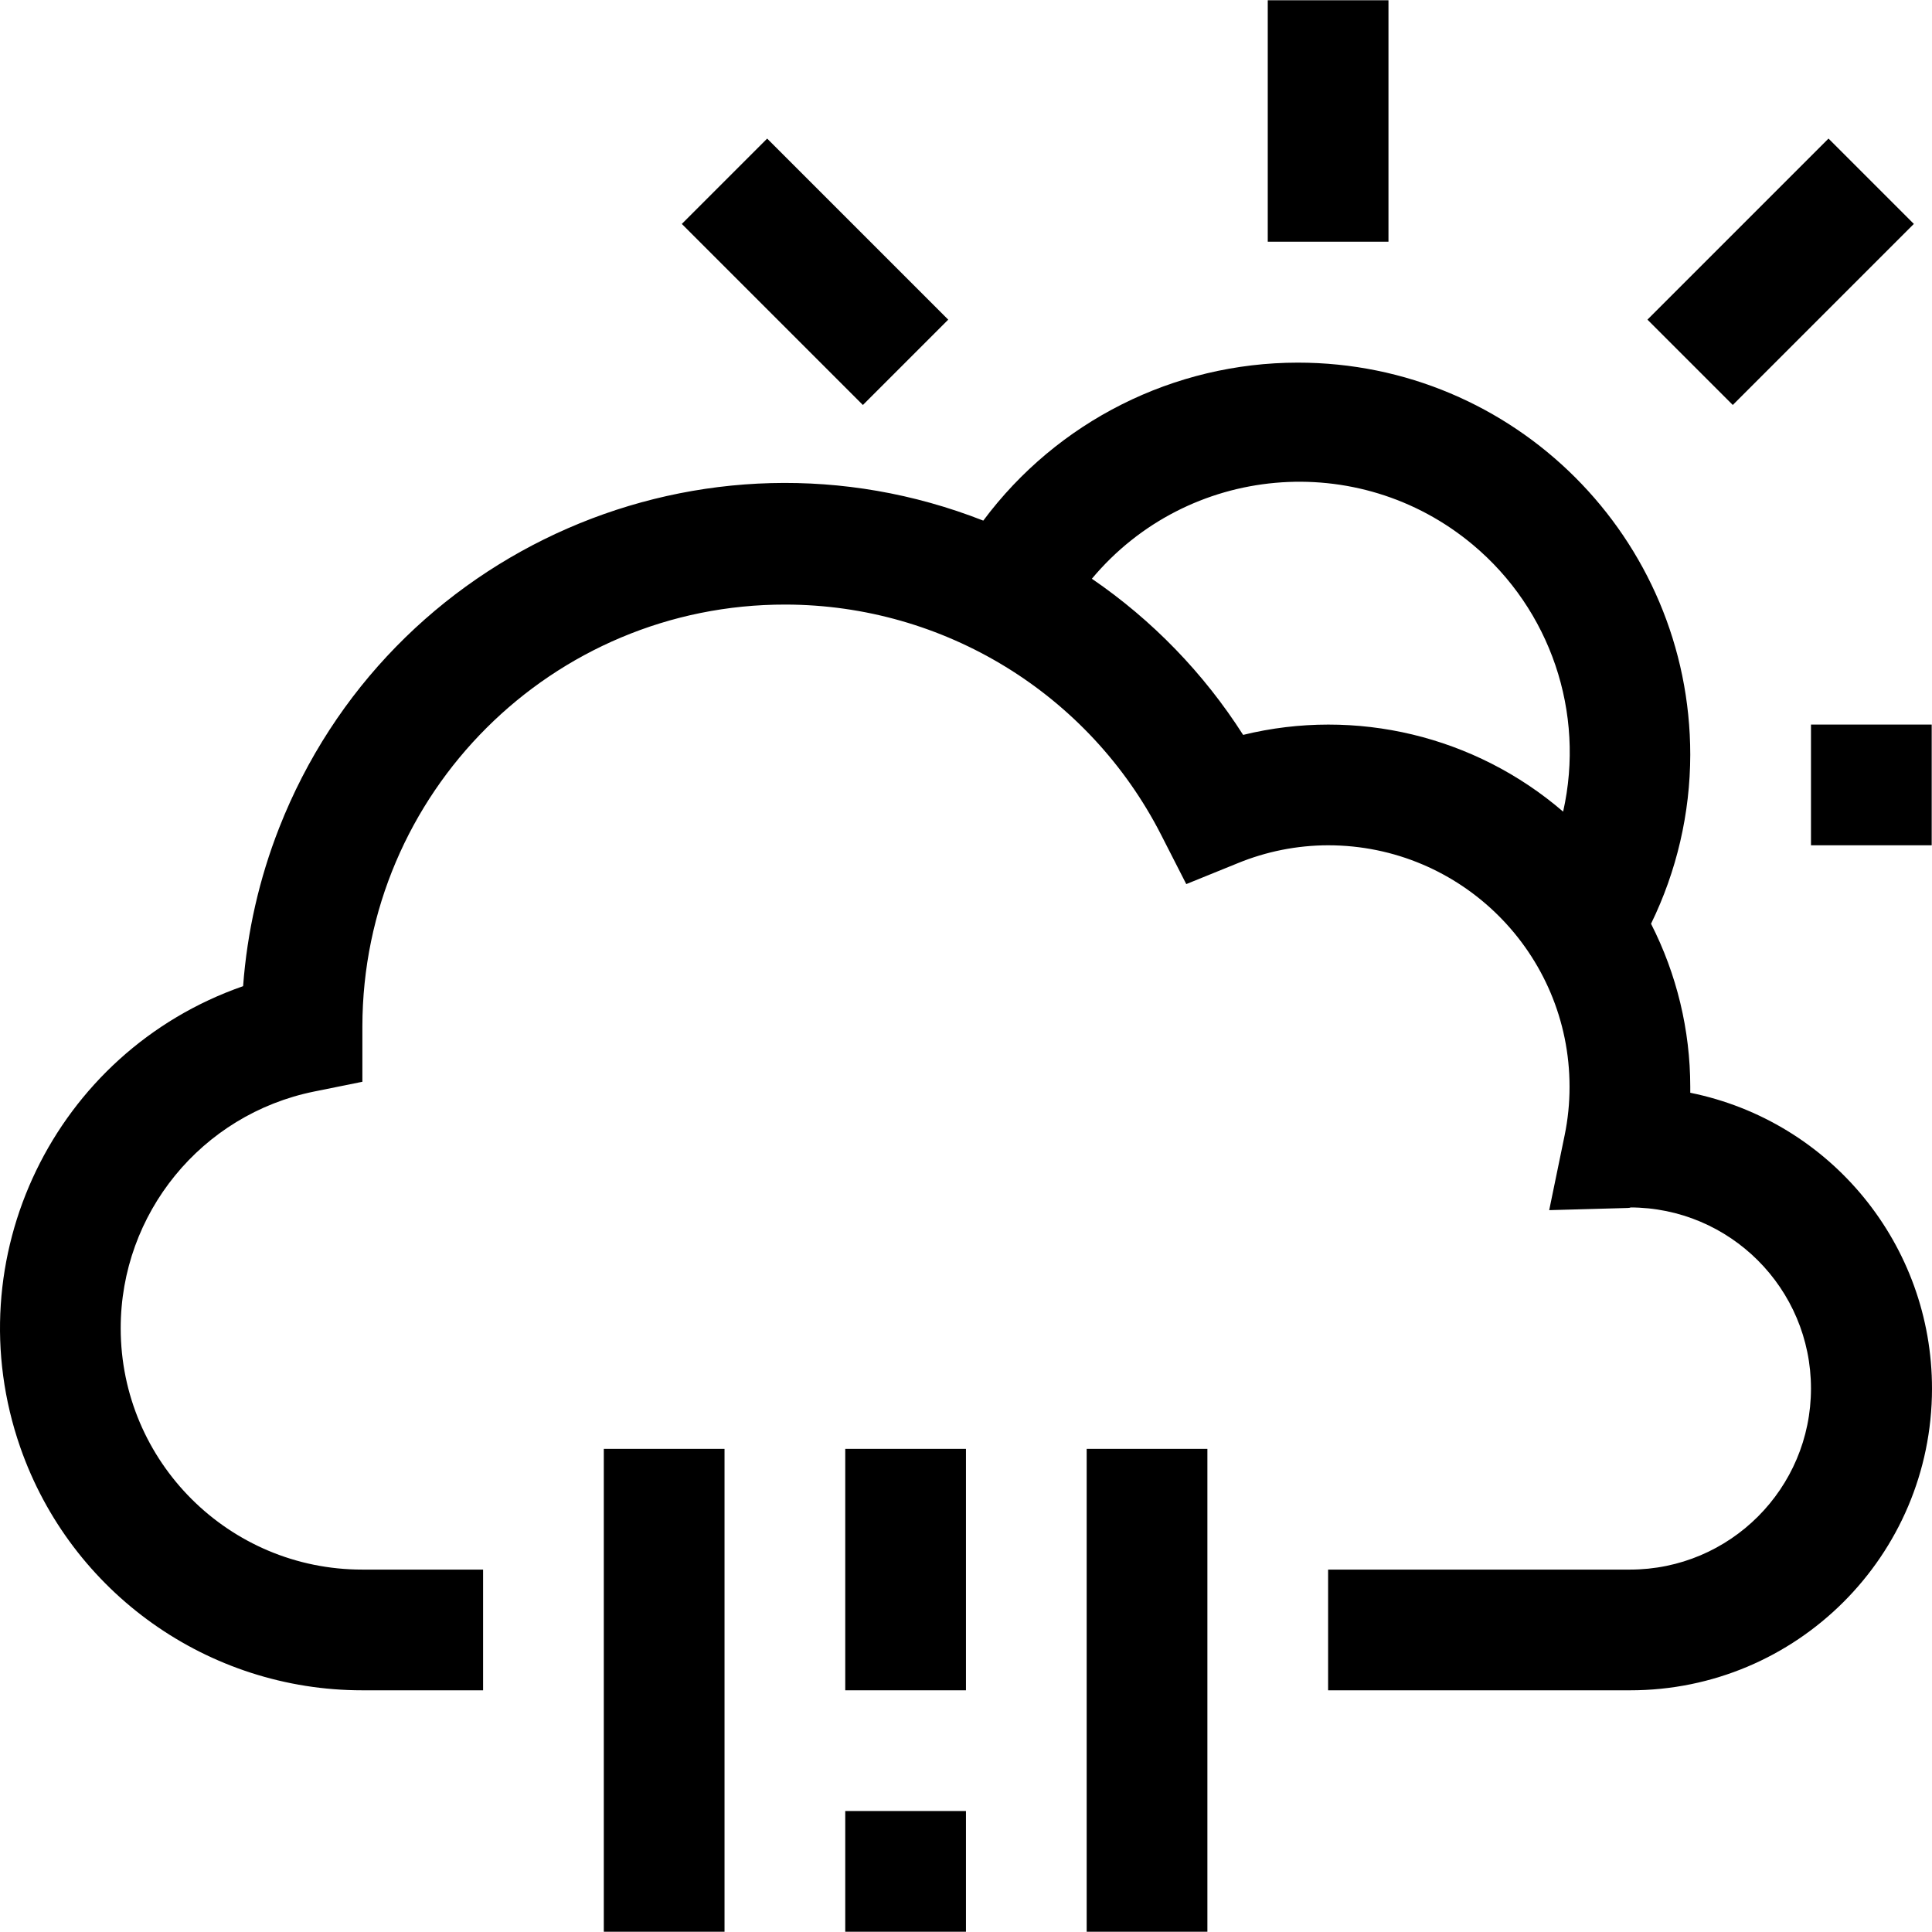 <?xml version="1.0" encoding="iso-8859-1"?>
<!-- Generator: Adobe Illustrator 19.0.0, SVG Export Plug-In . SVG Version: 6.00 Build 0)  -->
<svg version="1.1" id="Capa_1" xmlns="http://www.w3.org/2000/svg" xmlns:xlink="http://www.w3.org/1999/xlink" x="0px" y="0px"
	 viewBox="0 0 512.139 512.139" style="enable-background:new 0 0 512.139 512.139;" xml:space="preserve">
<g>
	<g>
		<g>
			<path d="M448.059,289.67c0-0.528,0-1.072,0-1.6c-0.015-15.018-3.579-29.82-10.4-43.2c6.813-13.953,10.37-29.272,10.4-44.8
				c-0.032-57.438-46.62-103.974-104.058-103.942c-32.837,0.018-63.736,15.543-83.35,41.878
				c-74.033-29.051-157.599,7.414-186.65,81.447c-5.27,13.429-8.492,27.574-9.558,41.961
				C14.375,278.857-12.073,333.585,5.37,383.653c13.442,38.583,49.831,64.431,90.689,64.417h32v-32h-32
				c-35.346,0.036-64.029-28.589-64.064-63.936c-0.031-30.461,21.412-56.723,51.264-62.784l12.8-2.592V272.07
				c0.105-61.856,50.333-111.915,112.189-111.81c41.997,0.071,80.425,23.631,99.539,61.026l6.672,13.072l13.6-5.52
				c7.614-3.133,15.766-4.753,24-4.768c35.346,0,64,28.654,64,64c0.007,4.343-0.432,8.675-1.312,12.928l-4.08,19.792l20.192-0.56
				c0.896,0,1.776-0.128,1.2-0.16c26.51,0,48,21.49,48,48c0,26.51-21.49,48-48,48h-80v32h80c44.183,0.044,80.036-35.737,80.08-79.92
				C512.178,330.074,485.374,297.247,448.059,289.67z M414.363,215.126h-0.032c-23.329-20.065-54.911-27.632-84.8-20.32
				c-10.44-16.358-24.078-30.437-40.096-41.392c25.389-30.375,70.594-34.416,100.968-9.028
				C411.014,161.613,420.262,188.919,414.363,215.126z"/>
			<rect x="336.059" y="0.07" width="32" height="64"/>
			<rect x="480.059" y="192.07" width="32" height="32"/>
			<rect x="456.061" y="38.156" transform="matrix(0.707 0.707 -0.707 0.707 189.246 -312.68)" width="32" height="67.888"/>
			<rect x="182.12" y="56.076" transform="matrix(0.707 0.707 -0.707 0.707 114.249 -131.67)" width="67.888" height="32"/>
			<rect x="160.059" y="384.07" width="32" height="128"/>
			<rect x="224.059" y="384.07" width="32" height="64"/>
			<rect x="224.059" y="480.07" width="32" height="32"/>
			<rect x="288.059" y="384.07" width="32" height="128"/>
		</g>
	</g>
</g>
<g>
</g>
<g>
</g>
<g>
</g>
<g>
</g>
<g>
</g>
<g>
</g>
<g>
</g>
<g>
</g>
<g>
</g>
<g>
</g>
<g>
</g>
<g>
</g>
<g>
</g>
<g>
</g>
<g>
</g>
</svg>

